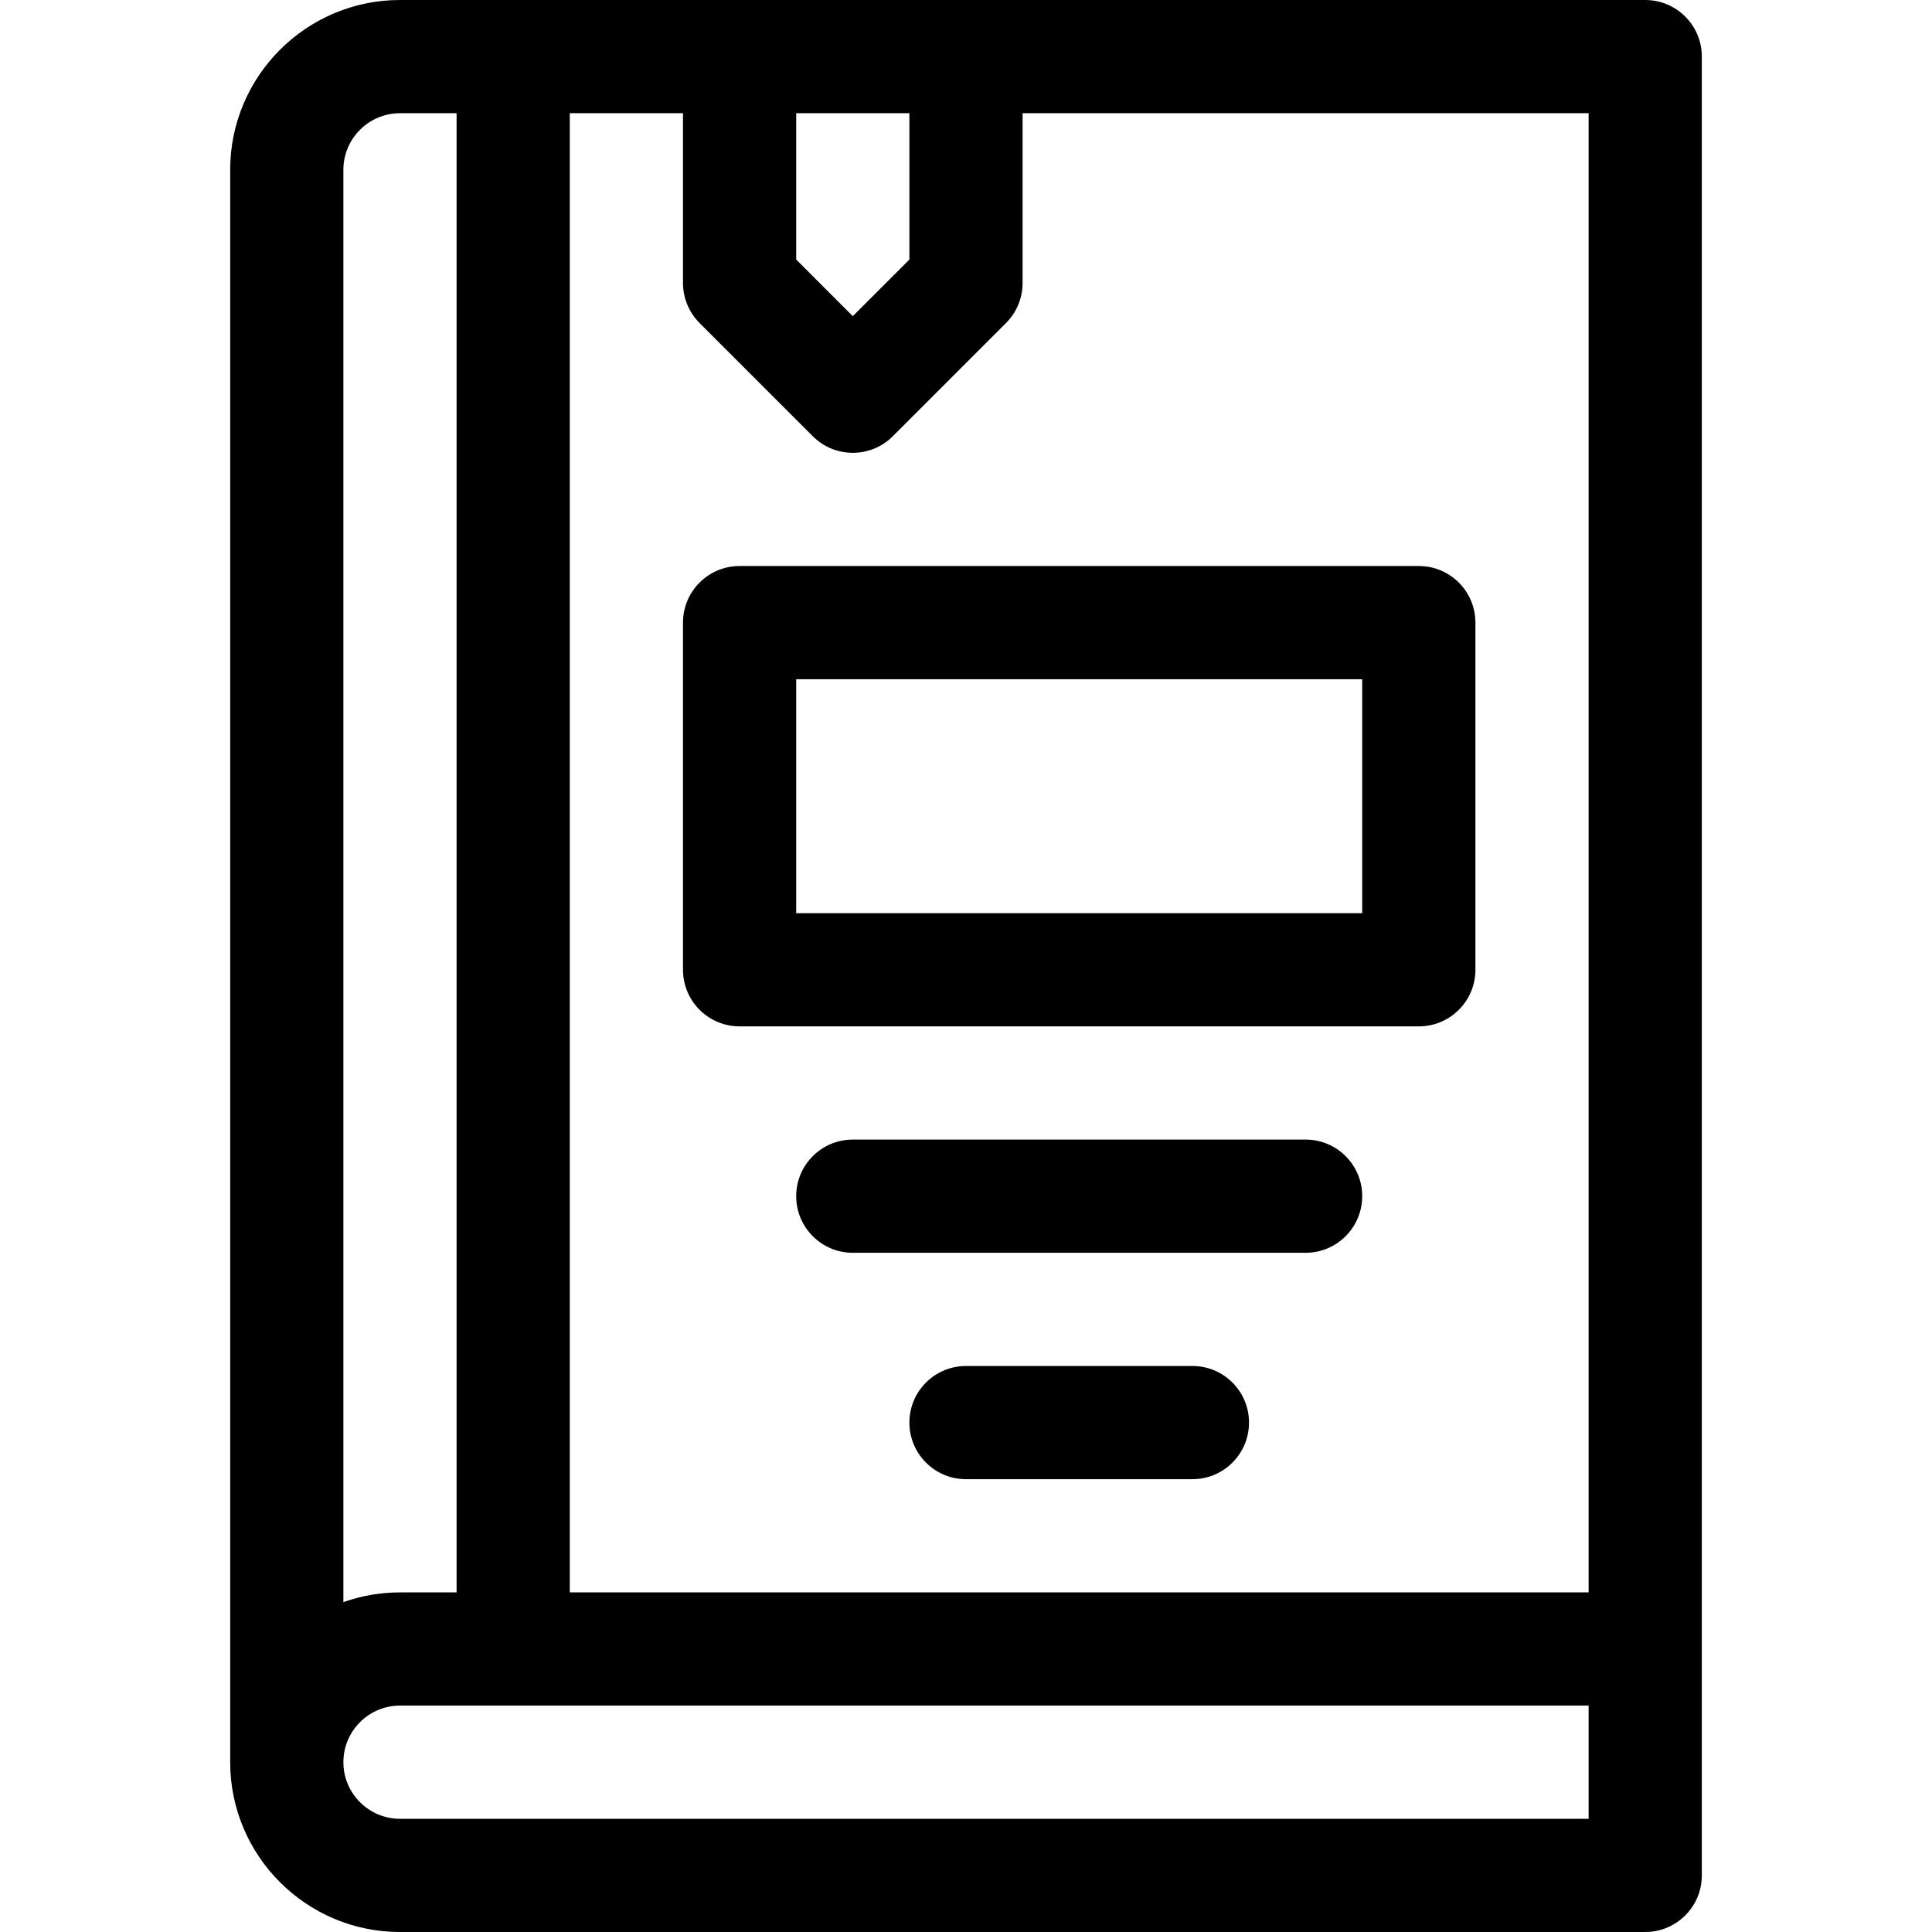 <svg height="512pt" viewBox="-61 0 512 512" width="512pt" xmlns="http://www.w3.org/2000/svg"><path d="m45 512h330c8.285 0 15-6.715 15-15 0-50.797 0-466.629 0-482 0-8.285-6.715-15-15-15h-330c-24.812 0-45 20.188-45 45v422c0 24.812 20.188 45 45 45zm315-30h-315c-8.27 0-15-6.73-15-15s6.73-15 15-15h315zm0-60h-270v-392h30v45c0 3.977 1.582 7.793 4.395 10.605l30 30c2.926 2.93 6.766 4.395 10.605 4.395s7.68-1.465 10.605-4.395l30-30c2.812-2.812 4.395-6.629 4.395-10.605v-45h150zm-210-392h30v38.785l-15 15-15-15zm-105 0h15v392h-15c-5.258 0-10.305.914-15 2.578v-379.578c0-8.27 6.73-15 15-15zm0 0"/><path d="m135 150c-8.285 0-15 6.715-15 15v92c0 8.285 6.715 15 15 15h180c8.285 0 15-6.715 15-15v-92c0-8.285-6.715-15-15-15zm165 92h-150v-62h150zm0 0"/><path d="m285 302h-120c-8.285 0-15 6.715-15 15s6.715 15 15 15h120c8.285 0 15-6.715 15-15s-6.715-15-15-15zm0 0"/><path d="m255 362h-60c-8.285 0-15 6.715-15 15s6.715 15 15 15h60c8.285 0 15-6.715 15-15s-6.715-15-15-15zm0 0"/></svg>